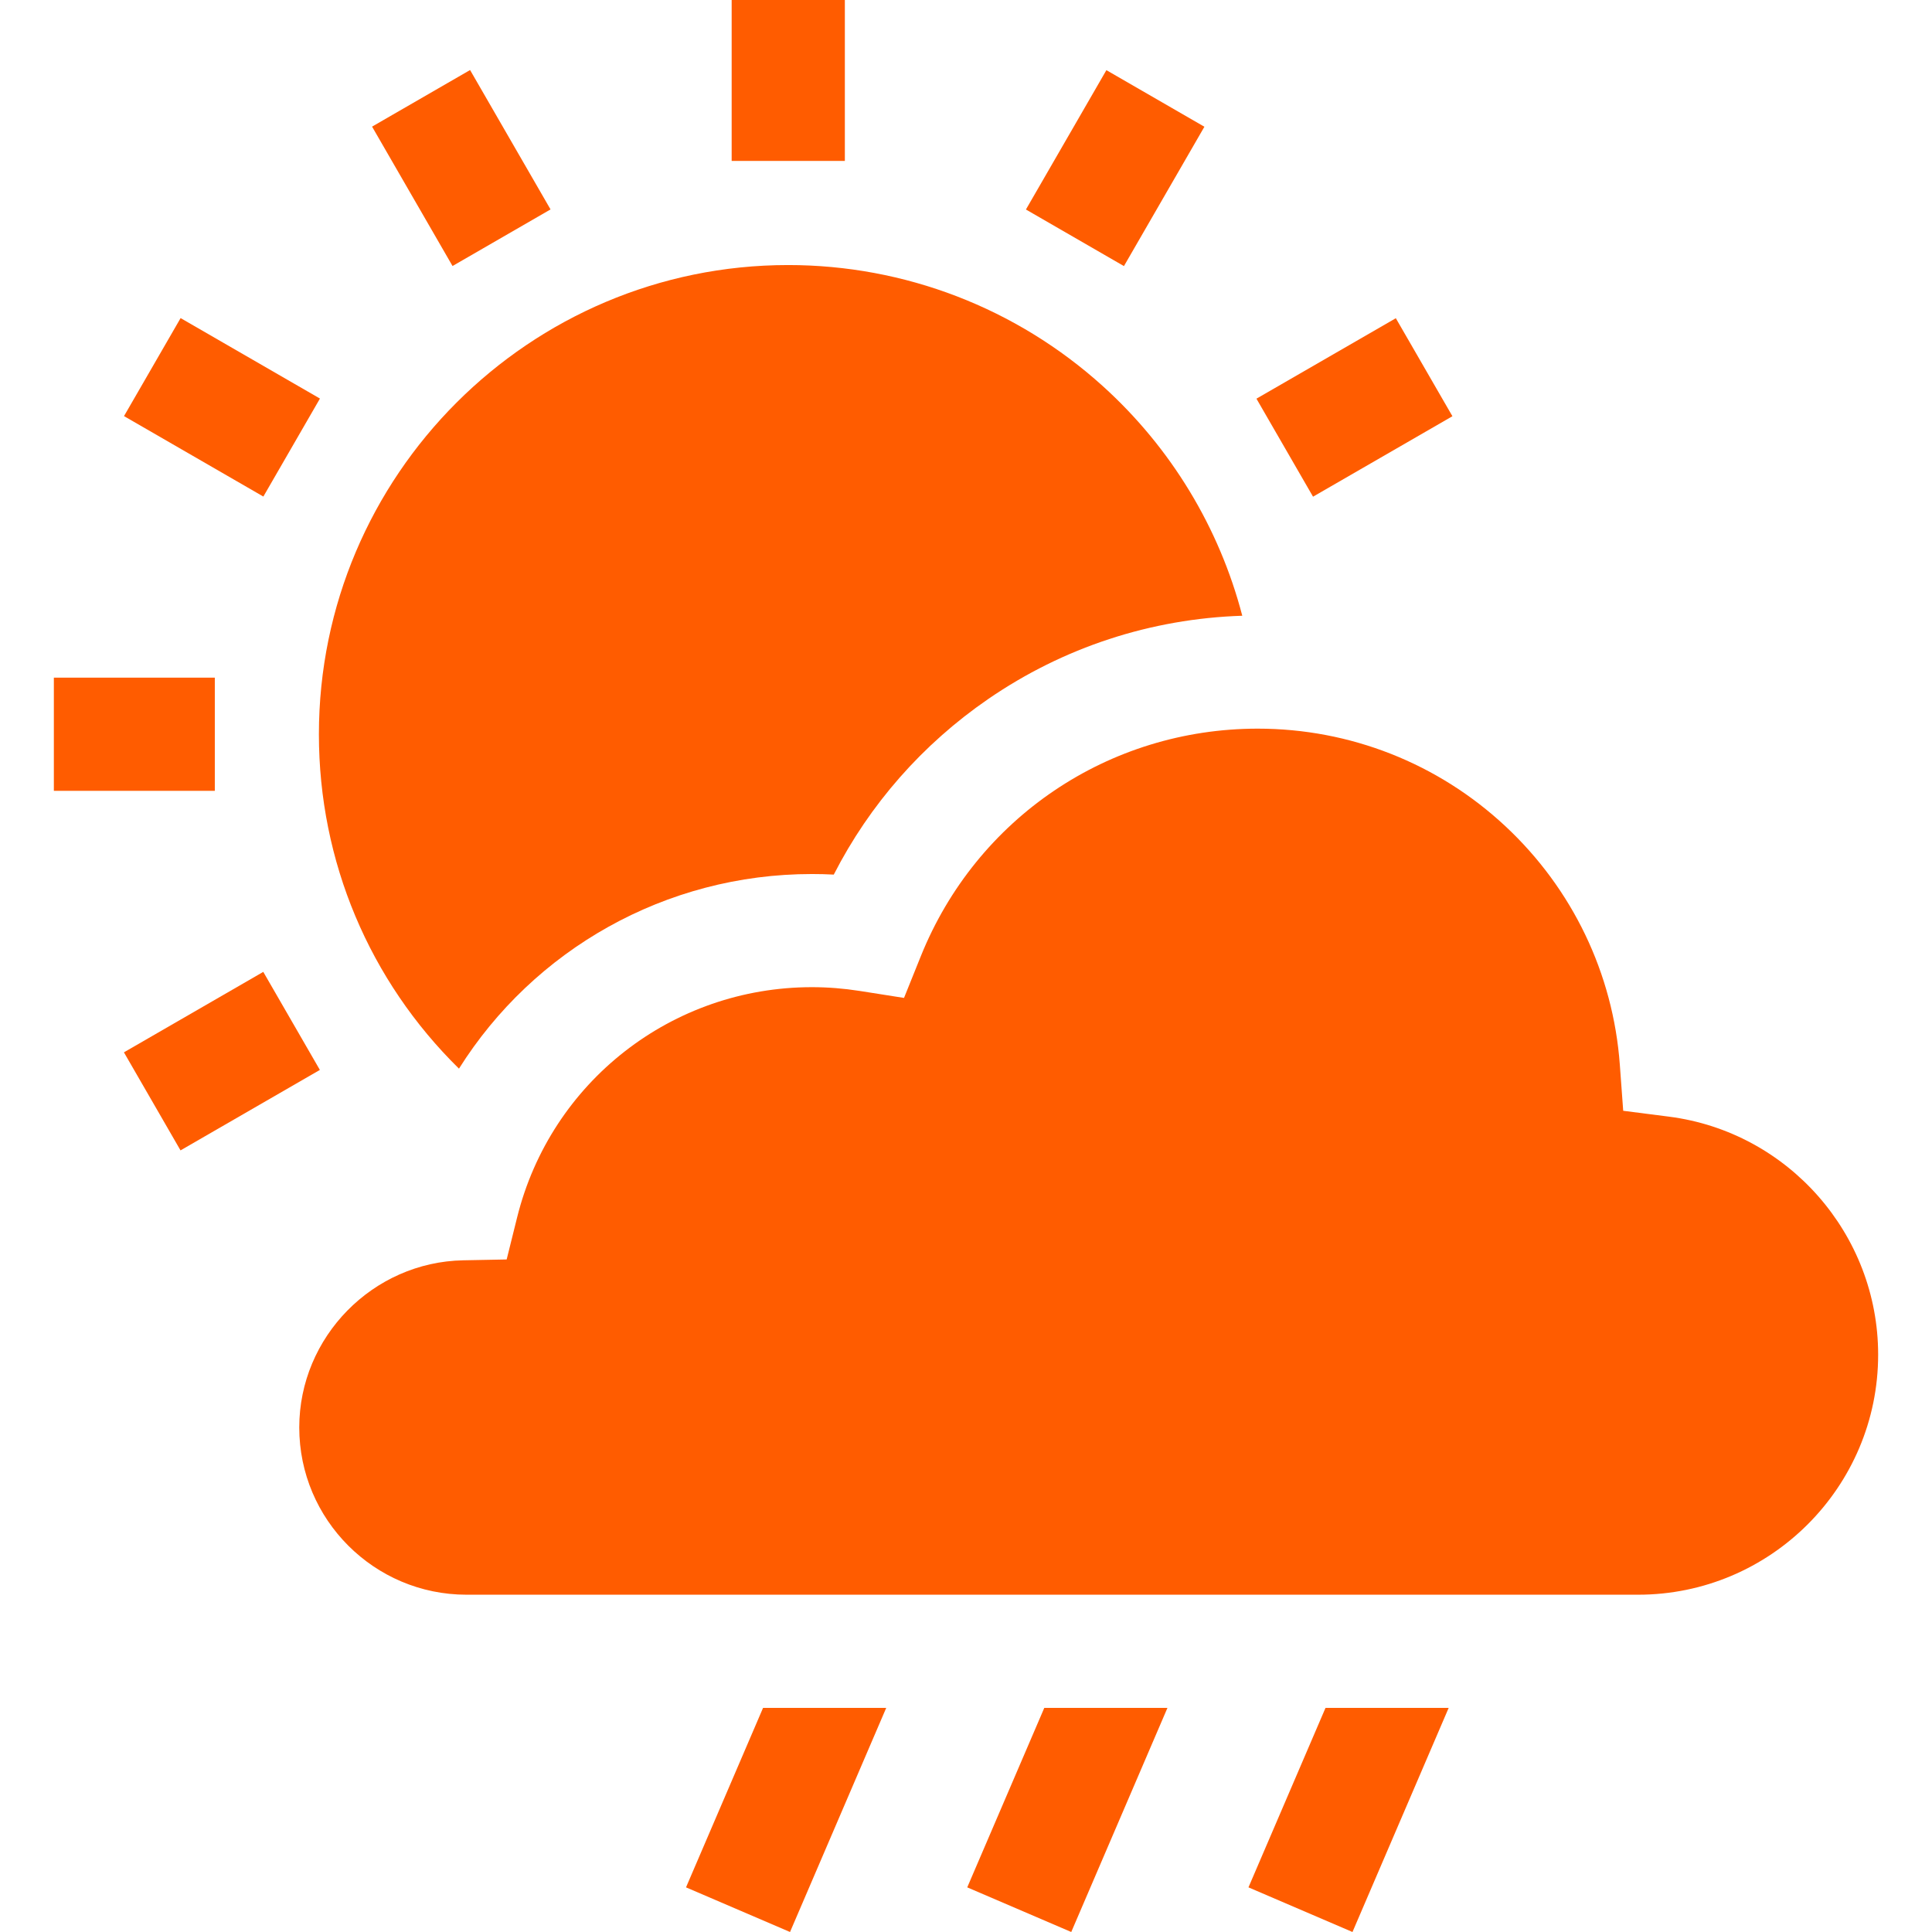 <svg width="48" height="48" viewBox="0 0 48 48" fill="none" xmlns="http://www.w3.org/2000/svg">
<g clip-path="url(#clip0_79_1579)">
<path d="M18.178 0H20.99V3.998H18.178V0Z" fill="#FF5C00"/>
<path d="M9.244 3.146L11.679 1.74L13.678 5.203L11.243 6.609L9.244 3.146Z" fill="#FF5C00"/>
<path d="M3.081 10.338L4.487 7.903L7.949 9.902L6.543 12.337L3.081 10.338Z" fill="#FF5C00"/>
<path d="M1.338 16.836H5.337V19.648H1.338V16.836Z" fill="#FF5C00"/>
<path d="M3.079 26.145L6.541 24.146L7.947 26.582L4.485 28.581L3.079 26.145Z" fill="#FF5C00"/>
<path d="M31.216 9.905L34.679 7.906L36.085 10.341L32.622 12.34L31.216 9.905Z" fill="#FF5C00"/>
<path d="M25.489 5.205L27.488 1.743L29.923 3.149L27.924 6.611L25.489 5.205Z" fill="#FF5C00"/>
<path d="M20.172 21.715C20.352 21.715 20.534 21.719 20.715 21.729C21.607 19.985 22.918 18.491 24.549 17.369C26.42 16.082 28.595 15.371 30.864 15.298C30.295 13.114 29.098 11.129 27.398 9.592C25.252 7.653 22.477 6.585 19.582 6.585C13.153 6.585 7.923 11.815 7.923 18.244C7.923 21.401 9.179 24.366 11.403 26.55C13.258 23.599 16.529 21.715 20.172 21.715Z" fill="#FF5C00"/>
<path d="M17.044 46.891L19.628 48L22.018 42.432H18.958L17.044 46.891Z" fill="#FF5C00"/>
<path d="M24.031 46.891L26.615 48L29.005 42.432H25.945L24.031 46.891Z" fill="#FF5C00"/>
<path d="M31.018 46.891L33.602 48L35.992 42.432H32.932L31.018 46.891Z" fill="#FF5C00"/>
<path d="M46.662 33.656C46.662 30.666 44.428 28.124 41.467 27.743L40.328 27.597L40.244 26.451C40.078 24.187 39.068 22.083 37.401 20.527C35.726 18.964 33.541 18.103 31.248 18.103C27.547 18.103 24.261 20.322 22.878 23.755L22.46 24.793L21.355 24.619C20.965 24.558 20.567 24.526 20.172 24.526C16.697 24.526 13.685 26.878 12.848 30.245L12.588 31.291L11.51 31.312C9.263 31.354 7.435 33.217 7.435 35.465C7.435 37.756 9.299 39.62 11.59 39.62H40.698C43.986 39.62 46.662 36.945 46.662 33.656Z" fill="#FF5C00"/>
</g>
<defs>
<clipPath id="clip0_79_1579">
<rect width="48" height="48" fill="white"/>
</clipPath>
</defs>
</svg>
